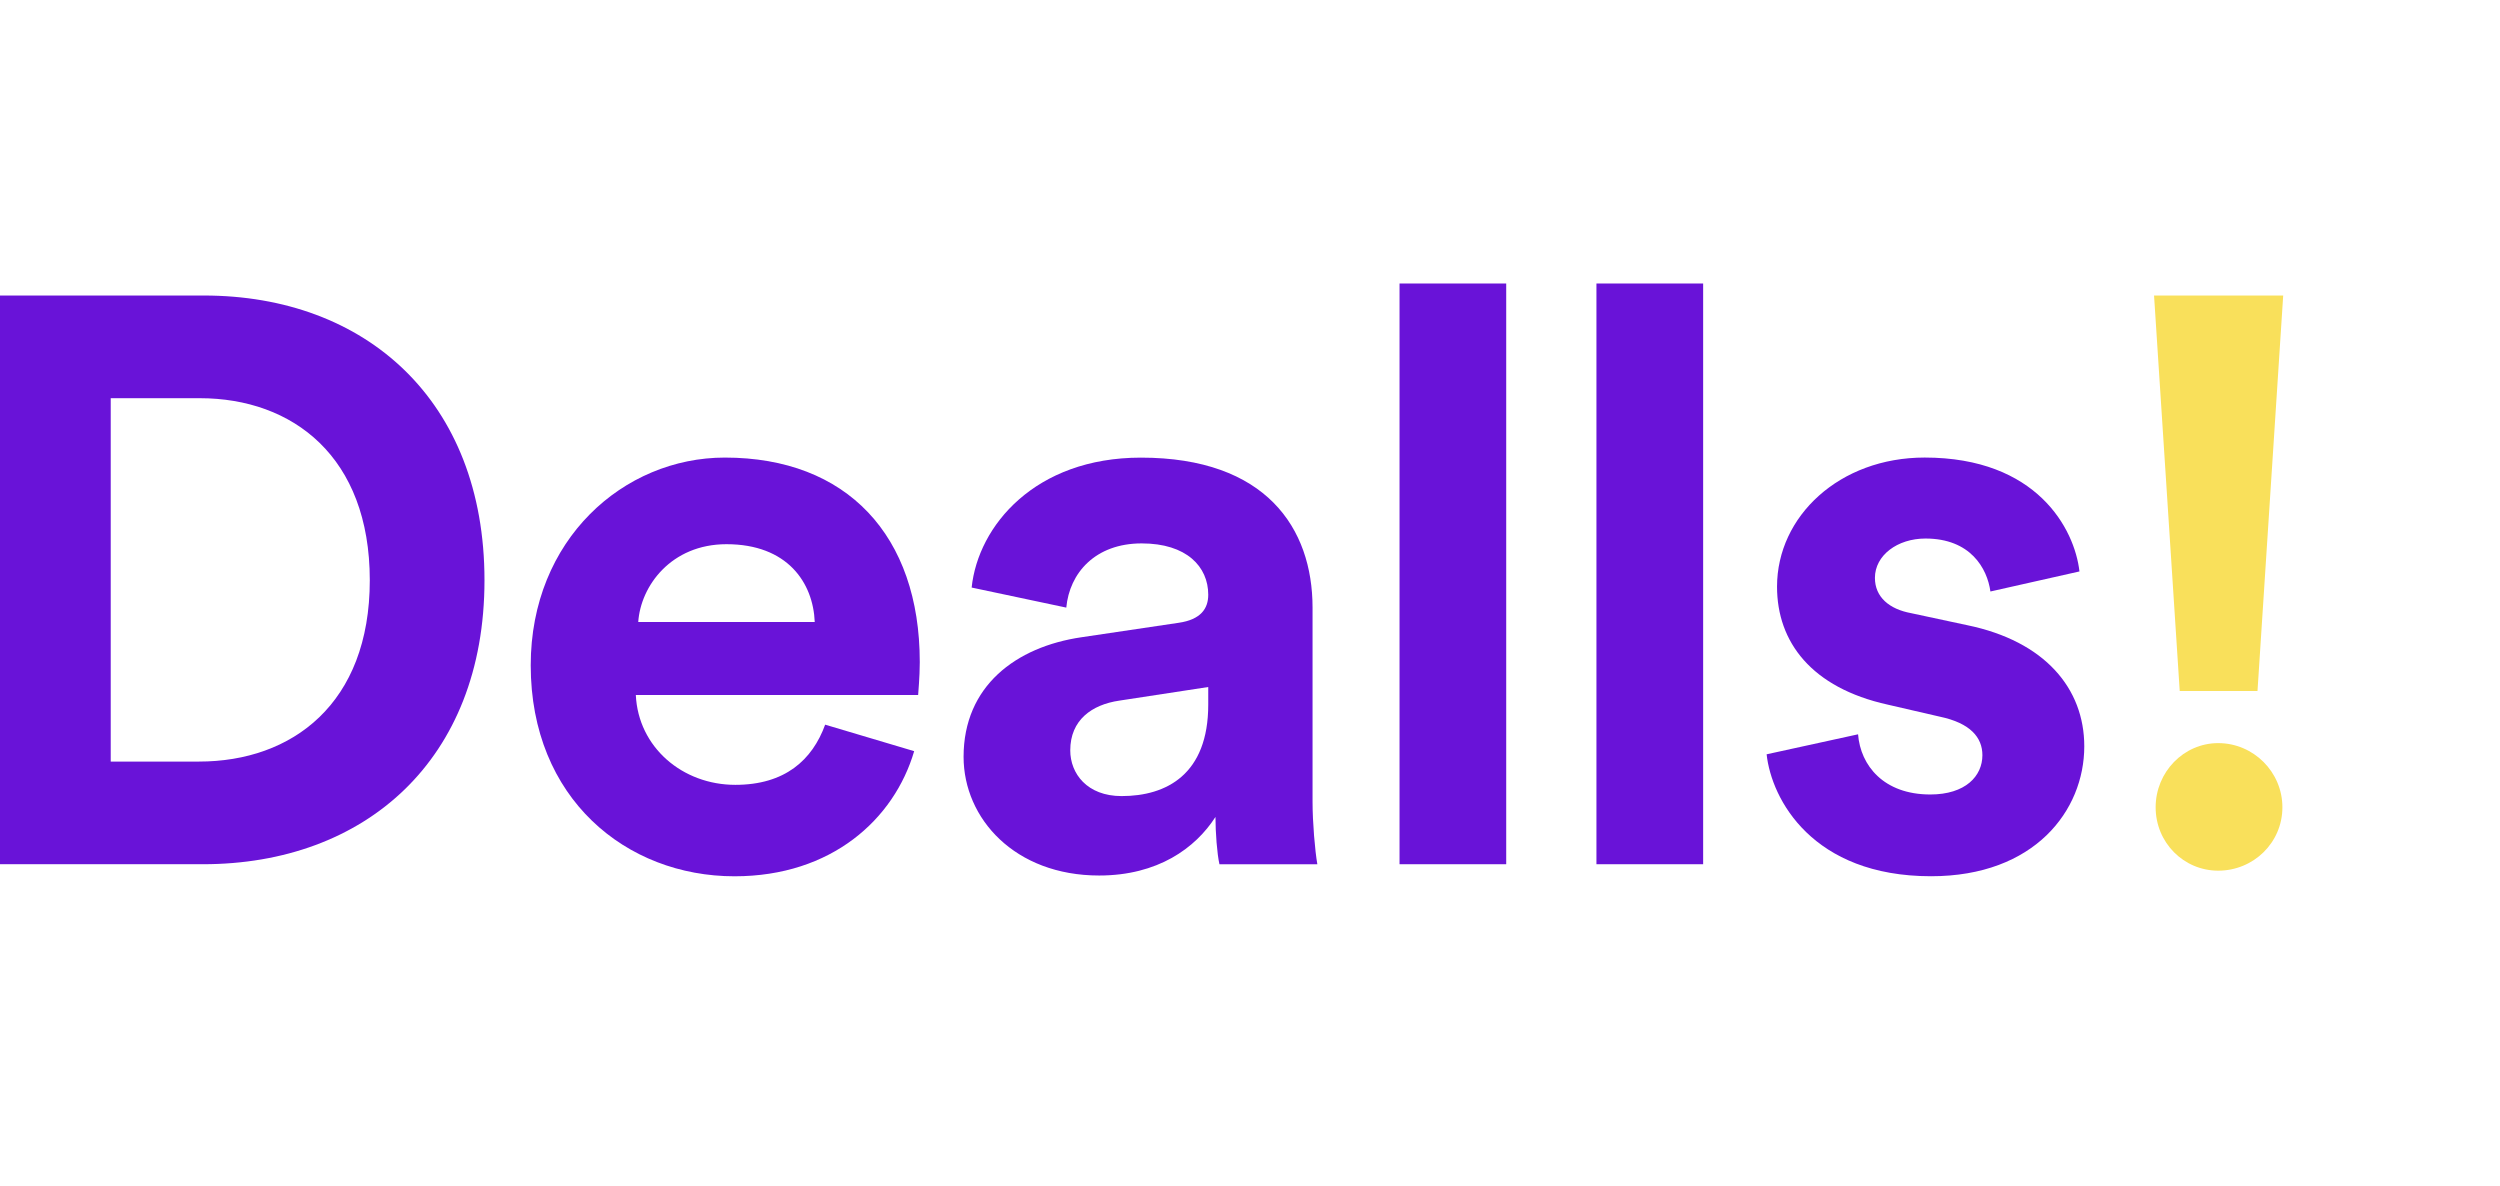 <svg xmlns="http://www.w3.org/2000/svg" width="97" height="46" viewBox="0 0 97 46" fill="none"><path d="M0 33.532V11.466H7.906C14.193 11.466 18.798 15.544 18.798 22.514C18.798 29.485 14.161 33.532 7.874 33.532H0ZM7.72 29.549C11.33 29.549 14.348 27.308 14.348 22.514C14.348 17.721 11.36 15.45 7.75 15.45H4.296V29.549H7.72Z" fill="#6913D8"></path><path d="M35.47 29.145C34.693 31.789 32.264 34 28.498 34C24.296 34 20.592 30.981 20.592 25.814C20.592 20.929 24.202 17.754 28.124 17.754C32.856 17.754 35.687 20.773 35.687 25.69C35.687 26.282 35.624 26.904 35.624 26.966H24.67C24.764 28.989 26.475 30.452 28.53 30.452C30.459 30.452 31.518 29.486 32.016 28.117L35.47 29.145ZM31.612 24.133C31.55 22.608 30.554 21.115 28.188 21.115C26.041 21.115 24.858 22.734 24.764 24.133H31.612Z" fill="#6913D8"></path><path d="M41.962 24.725L45.728 24.165C46.6 24.041 46.88 23.605 46.88 23.076C46.88 21.986 46.04 21.084 44.297 21.084C42.492 21.084 41.496 22.236 41.372 23.575L37.7 22.797C37.95 20.401 40.159 17.756 44.267 17.756C49.122 17.756 50.927 20.494 50.927 23.575V31.107C50.927 31.917 51.021 33.006 51.113 33.534H47.315C47.222 33.13 47.16 32.289 47.16 31.697C46.382 32.91 44.919 33.97 42.646 33.97C39.378 33.97 37.387 31.761 37.387 29.364C37.387 26.624 39.41 25.099 41.962 24.725ZM46.88 27.34V26.656L43.425 27.185C42.368 27.341 41.526 27.933 41.526 29.114C41.526 30.016 42.18 30.888 43.518 30.888C45.261 30.888 46.88 30.046 46.88 27.34Z" fill="#6913D8"></path><path d="M54.302 33.532V11H58.441V33.532H54.302Z" fill="#6913D8"></path><path d="M61.942 33.532V11H66.082V33.532H61.942Z" fill="#6913D8"></path><path d="M72.093 28.491C72.187 29.704 73.089 30.826 74.894 30.826C76.263 30.826 76.917 30.11 76.917 29.3C76.917 28.615 76.449 28.055 75.267 27.807L73.245 27.34C70.288 26.686 68.949 24.913 68.949 22.764C68.949 20.026 71.376 17.753 74.676 17.753C79.034 17.753 80.495 20.523 80.683 22.172L77.228 22.95C77.104 22.048 76.451 20.895 74.708 20.895C73.618 20.895 72.747 21.549 72.747 22.421C72.747 23.168 73.306 23.634 74.148 23.79L76.327 24.257C79.345 24.879 80.87 26.716 80.87 28.957C80.87 31.448 78.941 33.998 74.925 33.998C70.32 33.998 68.733 31.01 68.545 29.267L72.093 28.491Z" fill="#6913D8"></path><path d="M87.591 26.81H84.573L83.577 11.466H88.588L87.591 26.81ZM86.066 28.833C87.435 28.833 88.557 29.953 88.557 31.323C88.557 32.694 87.437 33.782 86.066 33.782C84.727 33.782 83.639 32.693 83.639 31.323C83.639 29.954 84.729 28.833 86.066 28.833Z" fill="#F9E05B"></path></svg>